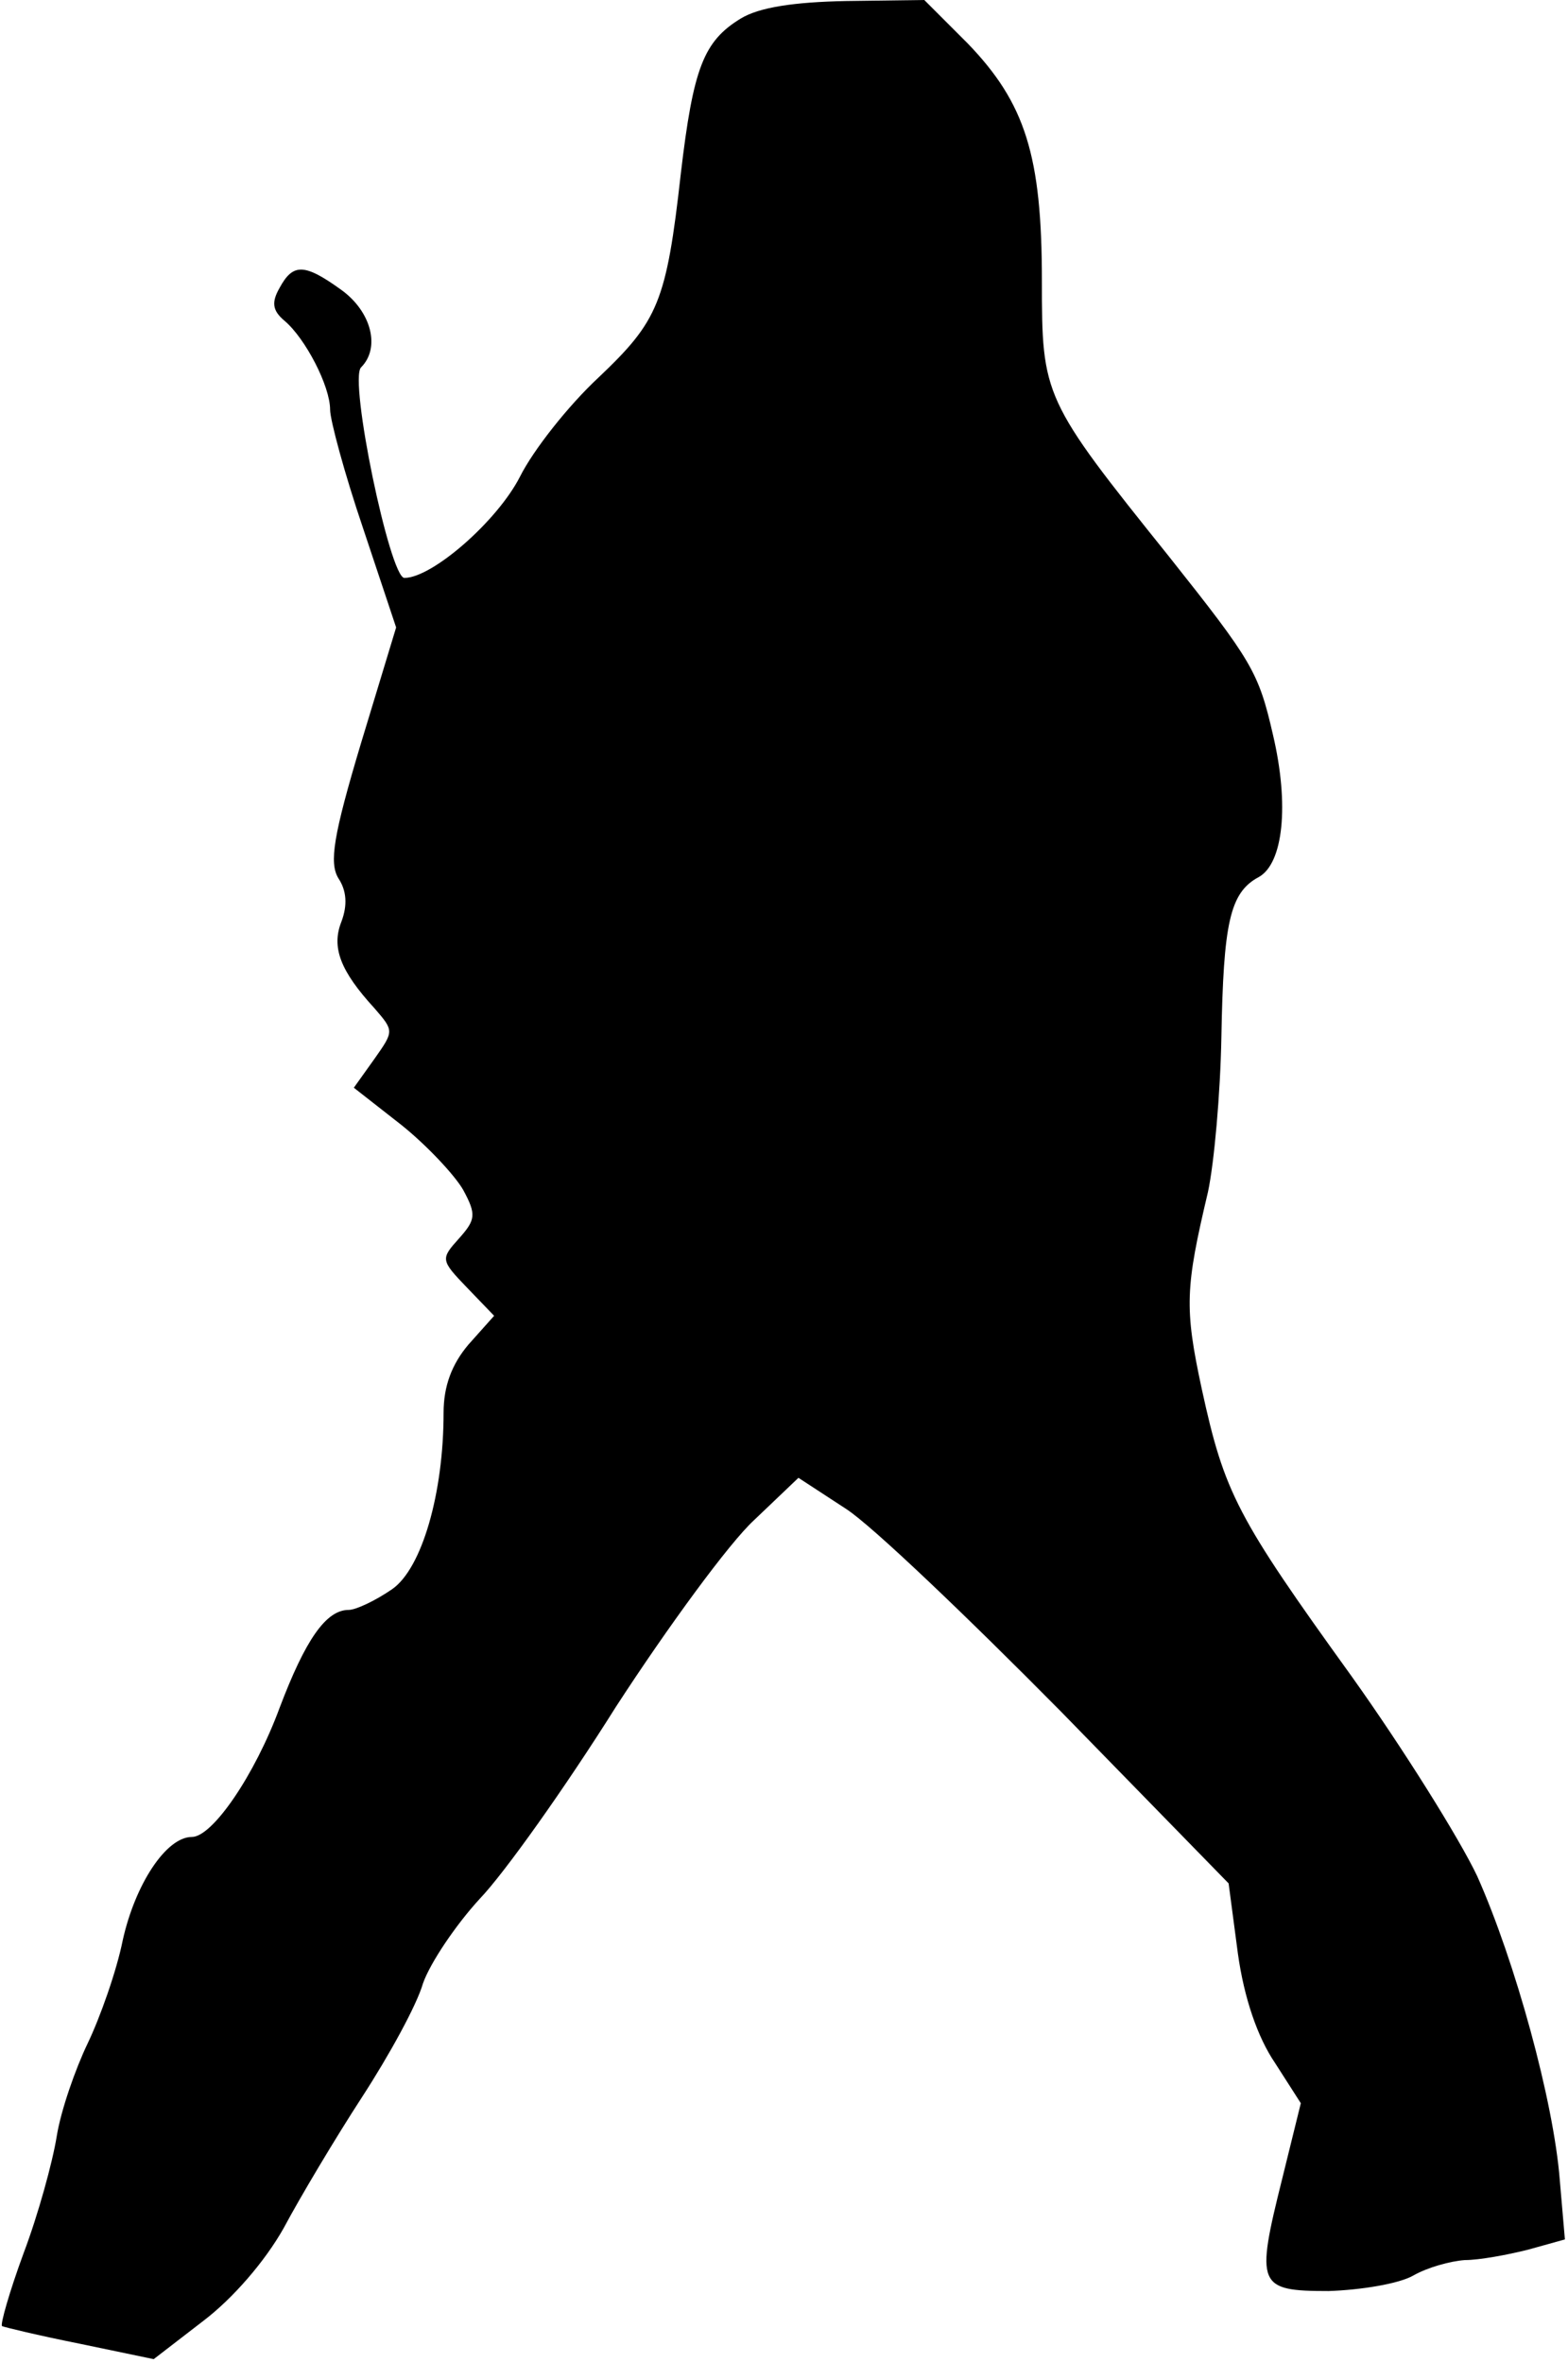 <?xml version="1.0" standalone="no"?>
<!DOCTYPE svg PUBLIC "-//W3C//DTD SVG 20010904//EN"
 "http://www.w3.org/TR/2001/REC-SVG-20010904/DTD/svg10.dtd">
<svg version="1.0" xmlns="http://www.w3.org/2000/svg"
 width="152pt" height="229pt" viewBox="0 0 152 229"
 preserveAspectRatio="xMidYMid meet">
<g transform="translate(0,229) scale(0.1,-0.1)"
fill="#000000" stroke="none">
<path fill="#000000" stroke="none" d="M718 2272 c-36 -22 -46 -48 -58 -150
-14 -125 -22 -143 -80 -198 -29 -27 -63 -70 -76 -96 -22 -43 -85 -98 -112 -98
-14 0 -54 192 -42 204 19 19 10 54 -19 75 -36 26 -47 26 -60 2 -8 -14 -7 -22
5 -32 20 -17 44 -63 44 -86 0 -10 14 -62 32 -115 l32 -96 -34 -112 c-27 -90
-31 -116 -22 -131 8 -12 9 -26 3 -42 -10 -25 -1 -48 32 -84 19 -22 19 -22 0
-49 l-20 -28 46 -36 c25 -20 52 -49 60 -63 13 -24 12 -29 -4 -47 -18 -20 -18
-21 8 -48 l26 -27 -25 -28 c-16 -19 -24 -40 -24 -66 0 -78 -21 -151 -50 -171
-16 -11 -35 -20 -42 -20 -22 0 -42 -29 -67 -95 -24 -65 -65 -125 -85 -125 -25
0 -55 -46 -67 -100 -6 -30 -22 -75 -34 -100 -12 -25 -26 -65 -30 -90 -4 -25
-18 -76 -32 -113 -14 -38 -23 -70 -21 -71 2 -1 35 -9 75 -17 l72 -15 48 37
c29 22 60 58 78 90 16 30 50 87 76 127 26 40 53 89 59 110 7 20 32 57 55 82
24 25 83 108 132 186 50 77 110 159 134 181 l43 41 46 -30 c25 -16 118 -105
208 -196 l163 -167 9 -68 c6 -43 19 -81 36 -106 l25 -39 -18 -73 c-26 -104
-24 -109 45 -109 31 1 68 7 82 15 14 8 36 14 50 15 14 0 41 5 61 10 l36 10 -5
58 c-6 76 -43 211 -80 294 -17 36 -72 124 -122 194 -111 154 -123 177 -145
278 -17 79 -16 98 6 191 6 28 12 95 13 150 2 110 8 140 36 155 24 13 30 70 14
138 -14 61 -20 71 -101 173 -122 152 -123 155 -123 267 0 121 -16 172 -72 230
l-42 42 -76 -1 c-50 -1 -84 -6 -102 -17z"/>
</g>
</svg>
